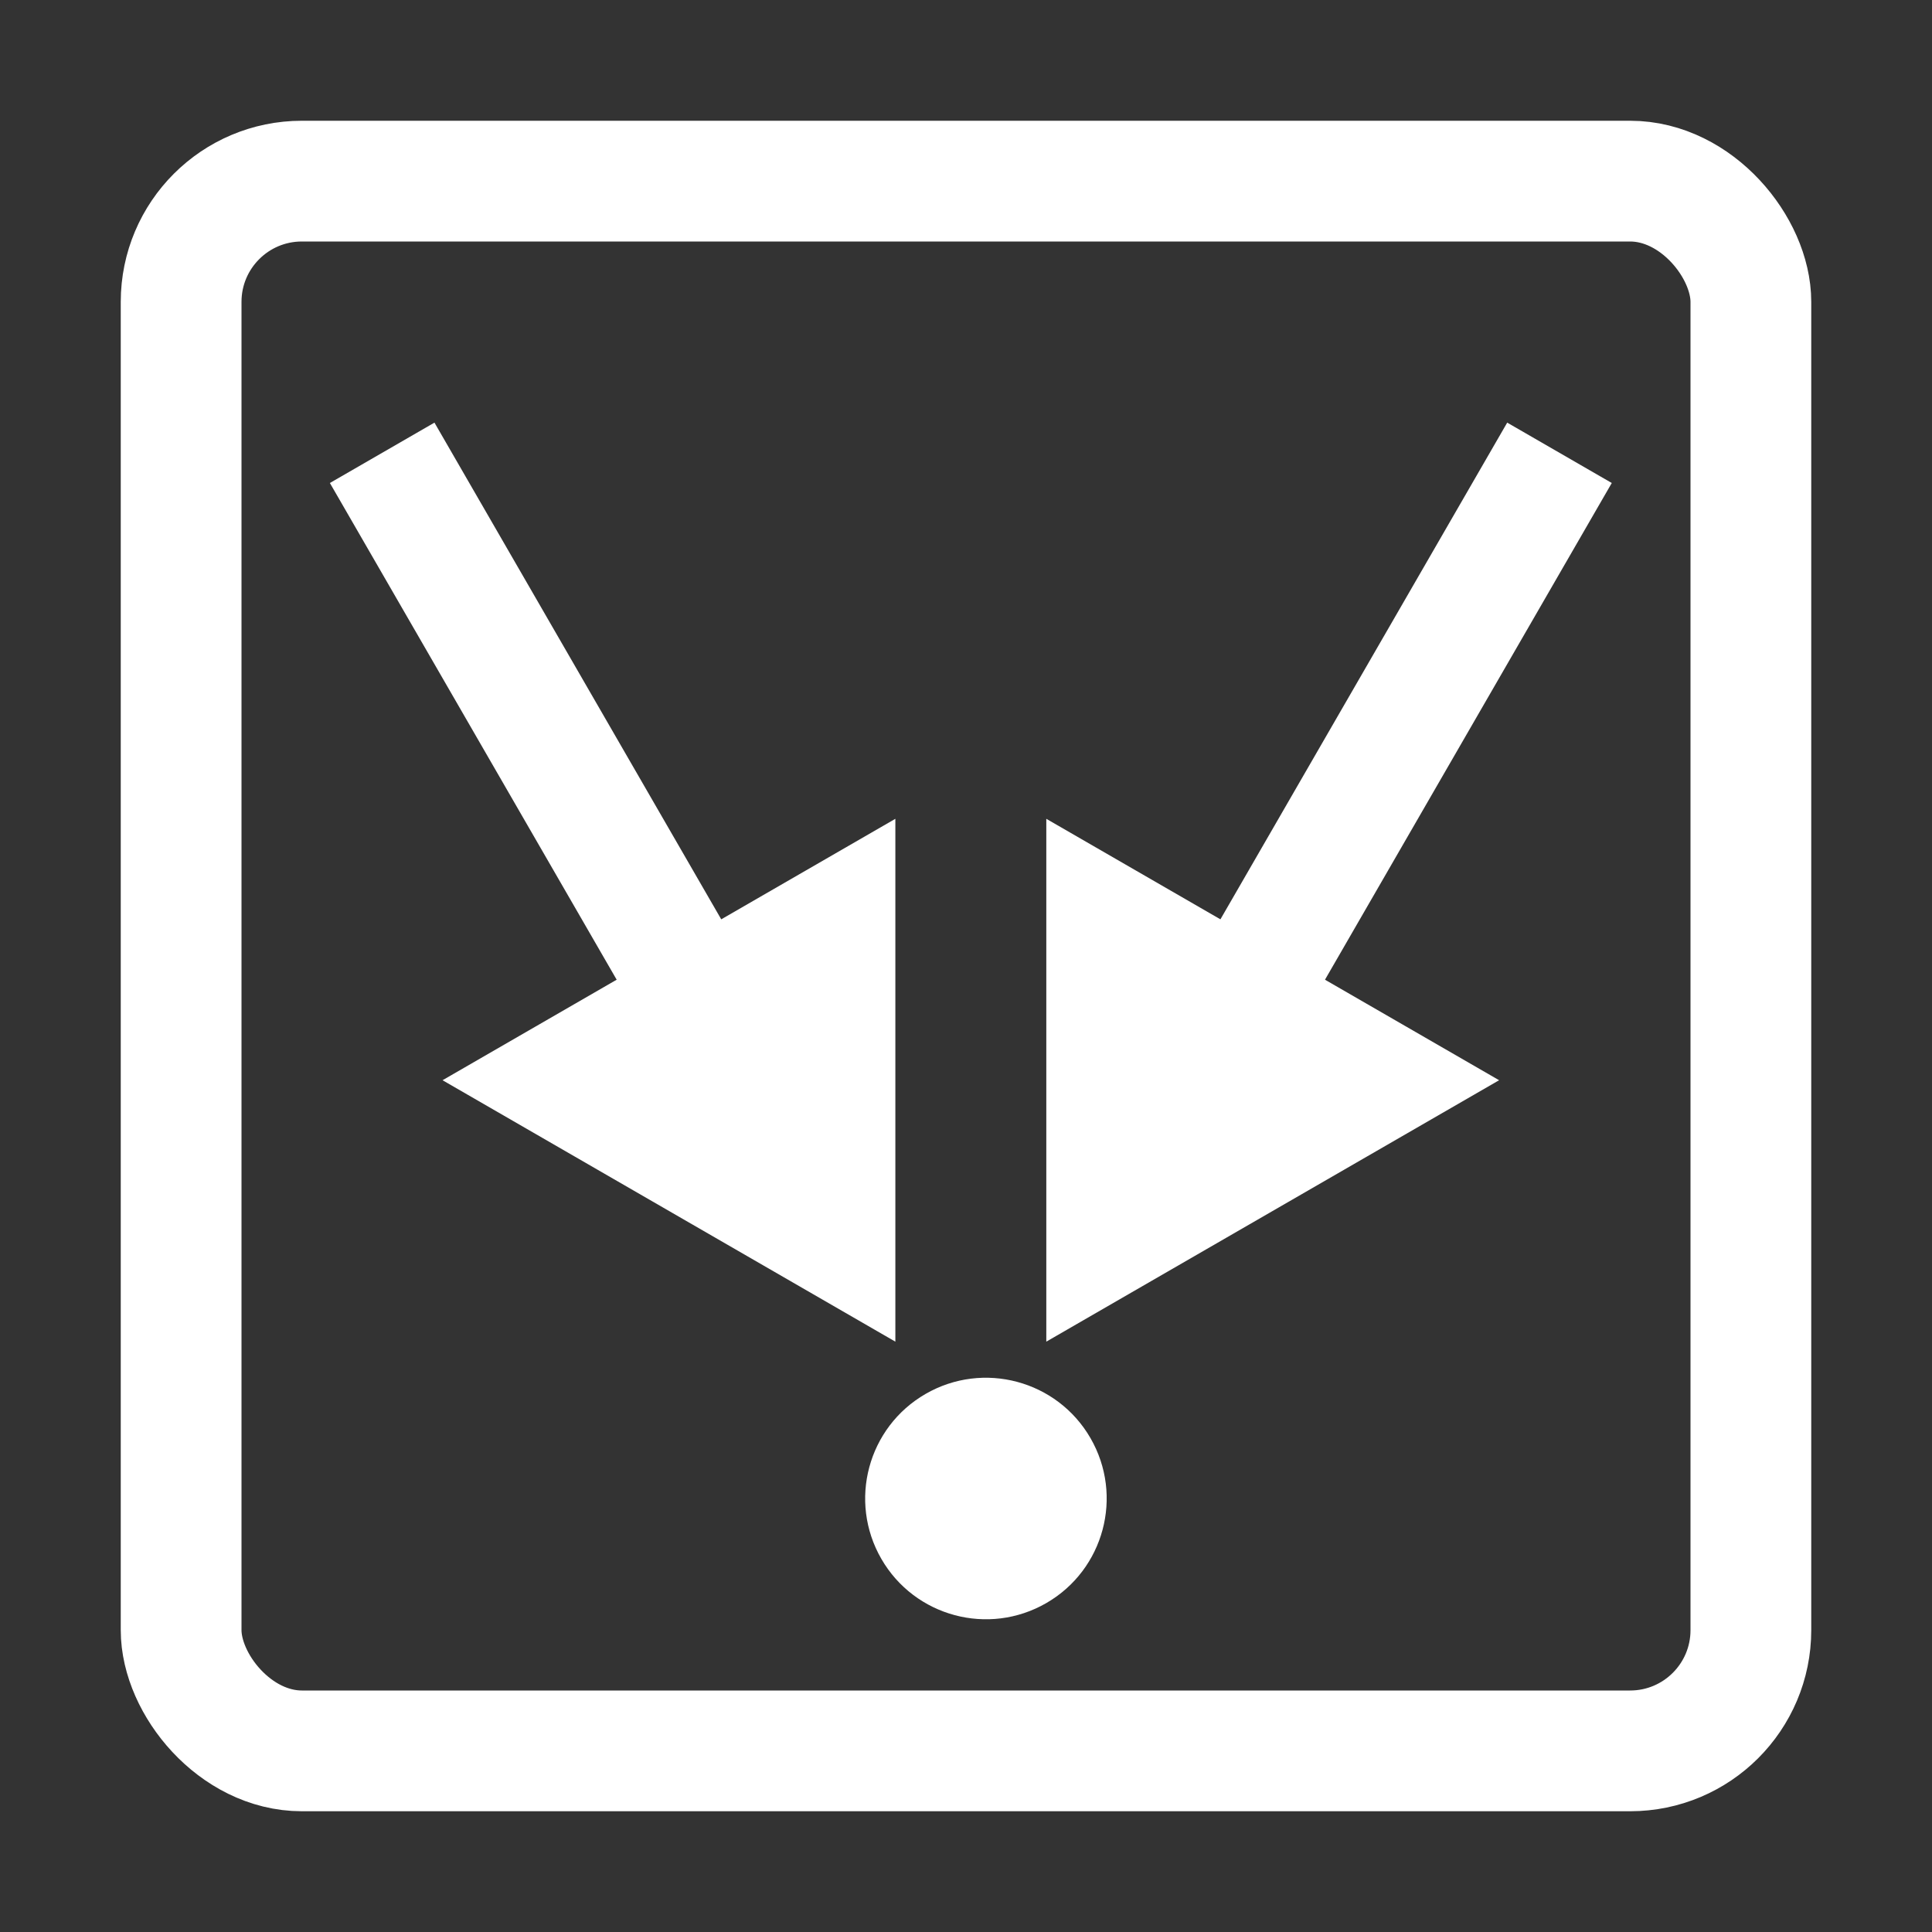 <svg width="32" height="32" viewBox="0 0 32 32" fill="none" xmlns="http://www.w3.org/2000/svg">
<rect x="0" y="0" width="32" height="32" fill="#333333" stroke="none"/>
<rect x="3" y="3" width="26" height="26" rx="2" stroke="white" stroke-width="2"/>
<line x1="13.33" y1="19.624" x2="6.33" y2="7.5" stroke="white" stroke-width="2"/>
<path d="M14.83 22.222L7.33 17.892L14.83 13.562L14.83 22.222Z" fill="white"/>
<line y1="-1" x2="14" y2="-1" transform="matrix(0.5 -0.866 -0.866 -0.5 17.964 19.124)" stroke="white" stroke-width="2"/>
<path d="M17.33 22.222L24.83 17.892L17.33 13.562L17.33 22.222Z" fill="white"/>
<circle cx="16.33" cy="24.82" r="2" transform="rotate(60 16.33 24.82)" fill="white"/>
</svg>
